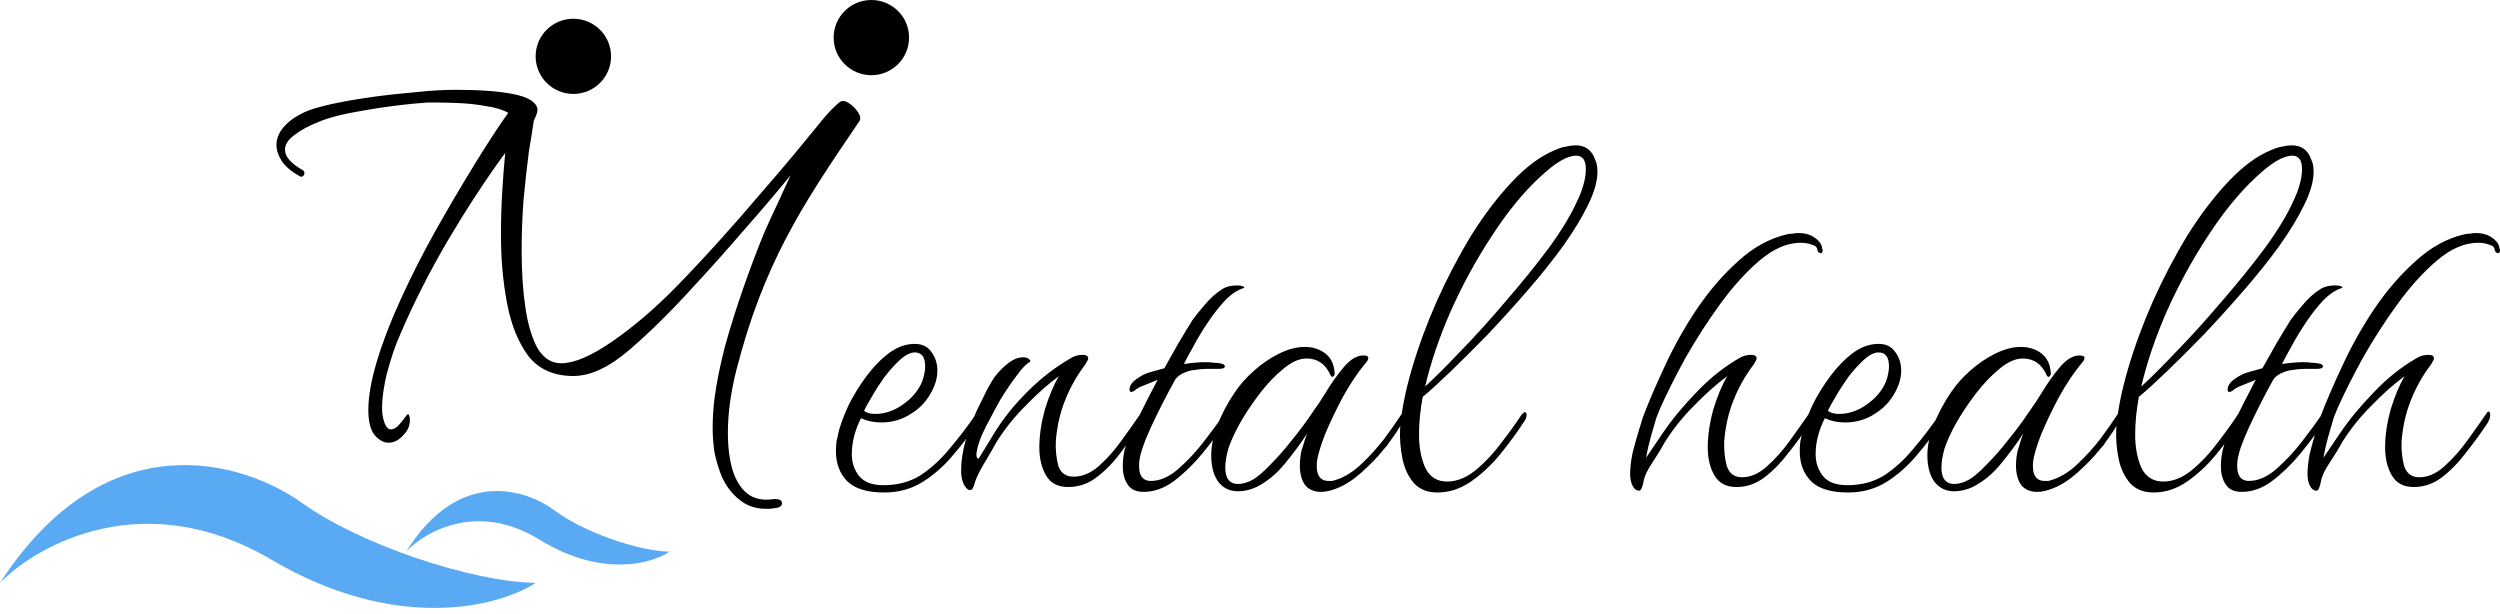 <svg width="281" height="69" viewBox="0 0 281 69" fill="none" xmlns="http://www.w3.org/2000/svg">
<path d="M60.646 60.658C53.663 56.349 47.743 59.761 45.656 62.005C51.576 52.462 59.191 55.015 62.353 57.388C65.516 59.761 71.651 61.941 75.256 62.005C73.296 63.352 67.628 64.968 60.646 60.658Z" fill="#59A9F3"/>
<path d="M30.488 62.898C16.286 54.522 4.245 61.153 0 65.515C12.041 46.969 27.53 51.929 33.962 56.541C40.394 61.153 52.872 65.391 60.205 65.515C56.217 68.133 44.691 71.274 30.488 62.898Z" fill="#59A9F3"/>
<path d="M86.053 57.188C84.913 57.188 83.933 56.848 83.112 56.166C82.292 55.53 81.631 54.667 81.129 53.576C80.765 52.668 80.491 51.759 80.309 50.85C80.172 49.942 80.104 49.033 80.104 48.124C80.104 46.988 80.172 45.875 80.309 44.785C80.537 43.058 80.924 41.127 81.471 38.992C82.064 36.856 82.748 34.675 83.523 32.449C84.298 30.223 85.096 28.11 85.916 26.111C86.418 24.975 86.919 23.884 87.421 22.84C87.922 21.749 88.401 20.704 88.857 19.704C87.307 21.613 85.529 23.703 83.523 25.974C81.562 28.246 79.716 30.314 77.984 32.176C75.477 34.948 73.06 37.333 70.735 39.332C68.456 41.286 66.359 42.263 64.444 42.263C62.256 42.263 60.569 41.513 59.384 40.014C58.244 38.469 57.447 36.493 56.991 34.085C56.535 31.677 56.307 29.11 56.307 26.383C56.307 24.793 56.352 23.226 56.444 21.681C56.535 20.091 56.649 18.591 56.785 17.183C54.597 20.181 52.455 23.453 50.358 26.997C48.306 30.495 46.528 33.994 45.024 37.492C44.431 38.81 43.907 40.355 43.451 42.127C43.041 43.899 42.881 45.353 42.972 46.489C43.155 47.67 43.474 48.261 43.93 48.261C44.203 48.261 44.477 48.124 44.75 47.852C44.978 47.624 45.206 47.352 45.434 47.034C45.662 46.716 45.799 46.557 45.844 46.557C45.936 46.557 45.981 46.625 45.981 46.761C46.027 46.852 46.05 46.897 46.05 46.897C46.141 47.67 45.913 48.329 45.366 48.874C44.864 49.465 44.294 49.76 43.656 49.76C43.109 49.76 42.585 49.465 42.084 48.874C41.628 48.283 41.4 47.352 41.4 46.08C41.4 44.58 41.719 42.763 42.357 40.627C42.995 38.492 43.884 36.175 45.024 33.676C46.164 31.177 47.44 28.655 48.853 26.111C50.312 23.521 51.794 20.999 53.298 18.546C54.803 16.092 56.079 14.139 57.127 12.685C56.489 12.321 55.669 12.071 54.666 11.935C53.708 11.753 52.728 11.64 51.725 11.594C50.768 11.549 49.925 11.526 49.195 11.526C48.511 11.526 48.101 11.526 47.964 11.526C45.548 11.708 43.2 12.003 40.921 12.412C38.687 12.776 36.978 13.207 35.792 13.707C34.653 14.161 33.741 14.661 33.057 15.206C32.373 15.706 32.031 16.251 32.031 16.842C32.031 17.614 32.715 18.387 34.083 19.159C34.174 19.25 34.22 19.341 34.22 19.432C34.22 19.568 34.174 19.682 34.083 19.773C33.992 19.863 33.878 19.886 33.741 19.841C32.829 19.341 32.145 18.773 31.689 18.137C31.279 17.501 31.074 16.887 31.074 16.297C31.074 15.524 31.393 14.797 32.031 14.116C32.67 13.434 33.559 12.867 34.698 12.412C35.291 12.185 36.203 11.935 37.434 11.662C38.71 11.39 40.146 11.14 41.742 10.913C43.383 10.686 45.024 10.504 46.665 10.367C48.352 10.186 49.879 10.095 51.247 10.095C53.936 10.095 56.079 10.254 57.675 10.572C59.316 10.89 60.227 11.435 60.41 12.208V12.344C60.41 12.526 60.364 12.73 60.273 12.957C60.182 13.139 60.091 13.344 59.999 13.571C59.908 14.161 59.817 14.752 59.726 15.343C59.635 15.888 59.544 16.433 59.452 16.978C59.224 18.75 59.019 20.613 58.837 22.567C58.7 24.475 58.632 26.361 58.632 28.224C58.632 30.495 58.769 32.585 59.042 34.494C59.316 36.402 59.772 37.947 60.41 39.128C61.094 40.264 61.983 40.832 63.077 40.832C64.535 40.832 66.45 40.014 68.821 38.378C71.191 36.743 73.562 34.721 75.932 32.313C77.528 30.677 79.146 28.951 80.787 27.133C82.429 25.316 83.979 23.544 85.438 21.817C86.942 20.091 88.241 18.569 89.335 17.251C90.429 15.933 91.25 14.934 91.797 14.252C92.298 13.616 92.8 13.025 93.301 12.48C93.848 11.935 94.213 11.594 94.395 11.458C94.669 11.276 95.011 11.322 95.421 11.594C95.832 11.867 96.173 12.208 96.447 12.617C96.72 13.025 96.766 13.366 96.584 13.639C94.897 16.092 93.37 18.387 92.002 20.522C90.635 22.658 89.404 24.77 88.309 26.86C87.215 28.951 86.213 31.177 85.301 33.539C84.389 35.902 83.546 38.583 82.771 41.581C82.132 44.126 81.813 46.489 81.813 48.669C81.813 50.26 81.996 51.668 82.36 52.895C82.725 54.031 83.272 54.894 84.001 55.485C84.776 56.075 85.757 56.28 86.942 56.098H87.147C87.648 56.098 87.899 56.257 87.899 56.575C87.899 56.893 87.603 57.075 87.01 57.12C86.828 57.166 86.645 57.188 86.463 57.188C86.326 57.188 86.19 57.188 86.053 57.188Z" fill="black"/>
<path d="M99.385 55.357C97.508 55.357 96.134 54.946 95.264 54.125C94.394 53.257 93.959 52.117 93.959 50.702C93.959 50.337 93.981 49.971 94.027 49.606C94.119 49.196 94.21 48.785 94.302 48.374C94.531 47.553 94.897 46.594 95.401 45.499C95.951 44.403 96.615 43.331 97.393 42.281C98.171 41.231 99.019 40.364 99.935 39.68C100.85 38.995 101.812 38.653 102.82 38.653C103.644 38.653 104.262 38.949 104.674 39.543C105.132 40.136 105.361 40.843 105.361 41.665C105.361 42.532 105.086 43.422 104.537 44.335C104.033 45.202 103.346 45.91 102.476 46.457C101.469 47.142 100.324 47.484 99.042 47.484C98.217 47.484 97.462 47.325 96.775 47.005C96.088 48.374 95.745 49.721 95.745 51.044C95.745 52.002 96.019 52.824 96.569 53.509C97.118 54.193 98.034 54.535 99.316 54.535C100.873 54.535 102.247 54.17 103.438 53.44C104.628 52.664 105.727 51.66 106.735 50.428C107.788 49.196 108.796 47.872 109.757 46.457C109.895 46.32 109.986 46.252 110.032 46.252C110.169 46.252 110.238 46.366 110.238 46.594C110.238 46.822 110.169 47.051 110.032 47.279C109.208 48.557 108.269 49.812 107.216 51.044C106.208 52.276 105.064 53.303 103.781 54.125C102.499 54.946 101.034 55.357 99.385 55.357ZM98.355 46.526C99.545 46.526 100.667 46.115 101.721 45.293C102.224 44.928 102.659 44.495 103.026 43.993C103.392 43.491 103.644 42.989 103.781 42.486C103.919 41.985 103.987 41.551 103.987 41.186C103.987 40.136 103.598 39.611 102.82 39.611C102.316 39.611 101.743 39.908 101.102 40.501C100.553 41.003 99.981 41.642 99.385 42.418C98.835 43.194 98.355 43.947 97.943 44.677C97.53 45.362 97.256 45.864 97.118 46.183C97.439 46.411 97.851 46.526 98.355 46.526ZM108.991 55.083C108.853 55.083 108.716 54.992 108.579 54.809C108.212 54.398 108.029 53.737 108.029 52.824C108.029 51.865 108.189 50.793 108.51 49.606C108.876 48.374 109.288 47.256 109.746 46.252C110.204 45.293 110.617 44.449 110.983 43.719C111.395 42.989 111.67 42.532 111.807 42.35C112.311 41.711 112.837 41.186 113.387 40.775C113.936 40.364 114.486 40.159 115.036 40.159C115.31 40.159 115.516 40.227 115.654 40.364C115.837 40.501 115.86 40.615 115.722 40.707C115.356 40.889 114.875 41.391 114.28 42.213C113.685 42.989 113.066 43.901 112.425 44.951C112.013 45.681 111.486 46.663 110.845 47.895C110.204 49.127 109.838 50.177 109.746 51.044C109.746 51.409 109.838 51.569 110.021 51.523L111.738 48.716C112.7 47.119 113.959 45.544 115.516 43.993C117.073 42.441 118.745 41.163 120.531 40.159C120.714 40.068 120.897 39.999 121.08 39.953C121.309 39.908 121.515 39.885 121.698 39.885C122.111 39.885 122.317 40.022 122.317 40.296C122.317 40.387 122.202 40.615 121.973 40.98C121.012 42.258 120.256 43.605 119.706 45.02C119.157 46.389 118.813 47.895 118.676 49.538C118.63 50.542 118.722 51.477 118.951 52.345C119.226 53.166 119.798 53.577 120.668 53.577C121.676 53.577 122.637 53.166 123.553 52.345C124.469 51.523 125.316 50.565 126.095 49.469C126.919 48.328 127.629 47.325 128.224 46.457C128.315 46.32 128.384 46.252 128.43 46.252C128.567 46.252 128.636 46.389 128.636 46.663C128.636 46.891 128.545 47.164 128.361 47.484C127.674 48.488 126.919 49.561 126.095 50.702C125.27 51.843 124.355 52.801 123.347 53.577C122.385 54.353 121.286 54.741 120.05 54.741C118.905 54.741 118.081 54.307 117.577 53.44C117.073 52.573 116.821 51.523 116.821 50.291C116.821 48.968 117.028 47.553 117.44 46.046C117.898 44.54 118.424 43.285 119.02 42.281C117.829 43.148 116.593 44.244 115.31 45.567C114.028 46.845 112.929 48.214 112.013 49.675C111.693 50.268 111.258 51.021 110.708 51.934C110.159 52.847 109.792 53.577 109.609 54.125C109.563 54.307 109.518 54.467 109.472 54.604C109.426 54.695 109.38 54.787 109.334 54.878C109.288 55.015 109.174 55.083 108.991 55.083ZM128.537 55.288C127.713 55.288 127.117 55.015 126.751 54.467C126.385 53.919 126.201 53.235 126.201 52.413C126.201 51.774 126.27 51.158 126.408 50.565C126.545 49.926 126.98 48.876 127.713 47.416C128.445 45.91 129.247 44.335 130.117 42.692C129.659 42.875 129.155 43.08 128.606 43.308C128.102 43.491 127.735 43.696 127.507 43.924C127.323 44.015 127.209 44.061 127.163 44.061C127.026 44.061 126.957 43.97 126.957 43.787C126.957 43.377 127.209 42.989 127.713 42.623C128.216 42.258 128.697 42.007 129.155 41.87C129.659 41.733 130.231 41.574 130.872 41.391C131.376 40.478 131.903 39.543 132.452 38.584C133.048 37.58 133.574 36.713 134.032 35.983C134.353 35.526 134.81 34.956 135.406 34.271C136.001 33.541 136.665 32.948 137.398 32.491C137.81 32.218 138.36 32.081 139.046 32.081C139.55 32.081 139.825 32.172 139.871 32.355C139.184 32.537 138.474 32.993 137.741 33.724C137.054 34.454 136.39 35.298 135.749 36.257C135.108 37.215 134.559 38.128 134.101 38.995C133.643 39.817 133.299 40.456 133.07 40.912C134.032 40.775 134.834 40.707 135.475 40.707C135.841 40.707 136.161 40.729 136.436 40.775C136.711 40.775 136.94 40.798 137.123 40.843C137.489 40.889 137.673 41.003 137.673 41.186C137.673 41.368 137.444 41.46 136.986 41.46C136.619 41.46 136.184 41.46 135.681 41.46C135.223 41.46 134.719 41.505 134.169 41.597C133.757 41.642 133.322 41.779 132.864 42.007C132.452 42.235 132.177 42.486 132.04 42.76C131.033 44.586 130.14 46.343 129.361 48.032C128.583 49.721 128.148 50.998 128.056 51.865C127.919 53.326 128.354 54.056 129.361 54.056C130.369 54.056 131.376 53.623 132.384 52.755C133.437 51.843 134.421 50.793 135.337 49.606C136.253 48.42 136.986 47.416 137.535 46.594C137.719 46.411 137.833 46.32 137.879 46.32C138.016 46.32 138.085 46.434 138.085 46.663C138.085 46.845 138.016 47.051 137.879 47.279C137.1 48.465 136.207 49.675 135.2 50.907C134.192 52.139 133.116 53.189 131.971 54.056C130.872 54.878 129.727 55.288 128.537 55.288ZM148.506 55.288C147.682 55.288 147.064 55.015 146.652 54.467C146.285 53.919 146.102 53.212 146.102 52.345C146.102 51.751 146.171 51.158 146.308 50.565C146.354 50.474 146.423 50.268 146.514 49.949C146.606 49.584 146.743 49.173 146.926 48.716C146.285 49.721 145.461 50.839 144.454 52.071C143.492 53.257 142.416 54.147 141.225 54.741C140.538 55.06 139.851 55.22 139.164 55.22C138.249 55.22 137.516 54.878 136.966 54.193C136.417 53.463 136.142 52.459 136.142 51.181C136.142 50.131 136.371 49.013 136.829 47.826C137.287 46.594 137.951 45.339 138.821 44.061C139.37 43.24 140.08 42.441 140.95 41.665C141.821 40.889 142.759 40.25 143.767 39.748C144.774 39.246 145.736 38.995 146.652 38.995C147.567 38.995 148.346 39.246 148.987 39.748C149.628 40.25 149.971 41.003 150.017 42.007C150.017 42.144 149.949 42.258 149.811 42.35C149.72 42.395 149.628 42.327 149.537 42.144C148.987 40.912 148.094 40.296 146.858 40.296C146.033 40.296 145.163 40.684 144.247 41.46C143.332 42.19 142.439 43.125 141.569 44.267C140.698 45.408 139.943 46.548 139.302 47.69C138.752 48.694 138.34 49.606 138.065 50.428C137.837 51.249 137.722 51.957 137.722 52.55C137.722 53.782 138.203 54.398 139.164 54.398C139.668 54.398 140.218 54.239 140.813 53.919C141.362 53.6 142.027 53.029 142.805 52.208C143.629 51.386 144.431 50.474 145.209 49.469C146.033 48.465 146.766 47.484 147.407 46.526C148.094 45.567 148.598 44.814 148.918 44.267C149.605 43.125 150.315 42.121 151.048 41.254C151.781 40.387 152.513 39.953 153.246 39.953C153.612 39.953 153.795 40.045 153.795 40.227C153.795 40.41 153.704 40.592 153.521 40.775C152.605 41.87 151.735 43.171 150.91 44.677C150.132 46.138 149.468 47.53 148.918 48.853C148.415 50.177 148.117 51.181 148.025 51.865C147.888 53.326 148.323 54.056 149.33 54.056C149.468 54.056 149.605 54.056 149.743 54.056C149.88 54.011 150.04 53.965 150.223 53.919C151.185 53.6 152.124 53.007 153.04 52.139C153.955 51.272 154.803 50.337 155.581 49.333C156.36 48.283 157.001 47.37 157.505 46.594C157.642 46.411 157.757 46.32 157.848 46.32C157.985 46.32 158.054 46.434 158.054 46.663C158.054 46.8 157.985 46.982 157.848 47.21C157.527 47.667 157.23 48.123 156.955 48.579C156.68 48.99 156.406 49.378 156.131 49.743C156.039 49.926 155.925 50.086 155.787 50.222C155.65 50.359 155.513 50.519 155.375 50.702C154.78 51.432 154.001 52.23 153.04 53.098C152.124 53.919 151.208 54.513 150.292 54.878C149.605 55.152 149.01 55.288 148.506 55.288ZM161.558 55.357C160.459 55.357 159.589 55.015 158.948 54.33C158.307 53.6 157.872 52.687 157.643 51.592C157.414 50.496 157.323 49.378 157.368 48.237C157.506 46.275 157.941 44.038 158.674 41.528C159.406 39.018 160.345 36.462 161.49 33.861C162.68 31.213 163.985 28.726 165.405 26.398C166.87 24.071 168.404 22.063 170.007 20.374C171.61 18.685 173.19 17.521 174.747 16.883C175.251 16.654 175.685 16.518 176.052 16.472C176.418 16.381 176.762 16.335 177.082 16.335C178.181 16.335 178.914 16.86 179.28 17.91C179.463 18.274 179.555 18.731 179.555 19.279C179.555 20.374 179.189 21.652 178.456 23.112C177.815 24.436 176.899 25.942 175.709 27.631C174.518 29.274 173.167 30.963 171.656 32.697C170.19 34.386 168.702 36.029 167.191 37.626C165.68 39.178 164.283 40.57 163.001 41.802C161.719 43.034 160.688 43.97 159.91 44.609C159.635 46.115 159.498 47.53 159.498 48.853C159.498 50.268 159.727 51.501 160.185 52.55C160.688 53.6 161.513 54.125 162.658 54.125C163.757 54.125 164.832 53.691 165.886 52.824C166.939 51.957 167.901 50.93 168.771 49.743C169.687 48.557 170.442 47.507 171.038 46.594C171.221 46.411 171.335 46.32 171.381 46.32C171.518 46.32 171.587 46.434 171.587 46.663C171.587 46.845 171.518 47.051 171.381 47.279C170.557 48.557 169.641 49.812 168.634 51.044C167.626 52.276 166.527 53.303 165.336 54.125C164.146 54.946 162.886 55.357 161.558 55.357ZM160.185 43.445C161.192 42.532 162.497 41.231 164.1 39.543C165.749 37.854 167.443 35.983 169.183 33.929C170.969 31.875 172.594 29.867 174.06 27.905C175.525 25.897 176.602 24.117 177.288 22.565C177.563 22.017 177.792 21.424 177.975 20.785C178.158 20.146 178.25 19.552 178.25 19.005C178.25 18.001 177.884 17.499 177.151 17.499C176.143 17.499 174.792 18.297 173.098 19.895C171.221 21.629 169.412 23.843 167.672 26.535C165.932 29.183 164.398 31.989 163.07 34.956C161.787 37.877 160.826 40.707 160.185 43.445ZM184.257 55.152C183.937 55.152 183.685 54.969 183.502 54.604C183.319 54.239 183.227 53.805 183.227 53.303C183.227 52.573 183.319 51.774 183.502 50.907C183.731 49.994 183.96 49.173 184.189 48.443C184.418 47.667 184.578 47.142 184.67 46.868C185.311 45.179 186.135 43.262 187.142 41.117C188.15 38.927 189.341 36.804 190.714 34.751C192.134 32.651 193.691 30.848 195.385 29.342C197.08 27.79 198.912 26.787 200.88 26.33C201.11 26.284 201.316 26.262 201.499 26.262C201.728 26.216 201.934 26.193 202.117 26.193C202.85 26.193 203.445 26.353 203.903 26.672C204.361 26.946 204.658 27.311 204.796 27.768C204.796 27.813 204.796 27.859 204.796 27.905C204.842 27.95 204.864 28.019 204.864 28.11C204.864 28.338 204.796 28.452 204.658 28.452C204.429 28.452 204.292 28.293 204.246 27.973C204.201 27.745 203.995 27.585 203.628 27.494C203.262 27.357 202.85 27.288 202.392 27.288C200.88 27.288 199.346 27.95 197.789 29.274C196.278 30.552 194.79 32.195 193.325 34.203C191.905 36.166 190.6 38.196 189.409 40.296C188.265 42.395 187.326 44.267 186.593 45.91C186.547 46.001 186.41 46.343 186.181 46.936C185.998 47.53 185.792 48.237 185.563 49.059C185.334 49.88 185.15 50.679 185.013 51.455L186.868 48.716C187.921 47.164 189.203 45.613 190.714 44.061C192.225 42.464 193.874 41.163 195.66 40.159C195.843 40.068 196.027 39.999 196.21 39.953C196.439 39.908 196.645 39.885 196.828 39.885C197.24 39.885 197.446 40.022 197.446 40.296C197.446 40.387 197.332 40.615 197.102 40.98C196.141 42.258 195.385 43.605 194.836 45.02C194.286 46.389 193.943 47.895 193.805 49.538C193.76 50.542 193.851 51.477 194.08 52.345C194.355 53.212 194.927 53.645 195.797 53.645C196.759 53.645 197.698 53.235 198.614 52.413C199.575 51.546 200.445 50.565 201.224 49.469C202.048 48.328 202.758 47.325 203.353 46.457C203.445 46.32 203.514 46.252 203.559 46.252C203.697 46.252 203.765 46.389 203.765 46.663C203.765 46.936 203.651 47.256 203.422 47.621C202.689 48.716 201.888 49.812 201.018 50.907C200.193 52.002 199.301 52.915 198.339 53.645C197.377 54.376 196.324 54.741 195.179 54.741C194.035 54.741 193.21 54.307 192.706 53.44C192.203 52.573 191.951 51.523 191.951 50.291C191.951 48.968 192.157 47.553 192.569 46.046C193.027 44.54 193.554 43.285 194.149 42.281C192.958 43.148 191.722 44.244 190.44 45.567C189.158 46.845 188.059 48.214 187.142 49.675C186.822 50.268 186.364 51.021 185.769 51.934C185.174 52.801 184.83 53.531 184.738 54.125C184.601 54.809 184.441 55.152 184.257 55.152ZM207.719 55.357C205.841 55.357 204.468 54.946 203.597 54.125C202.727 53.257 202.292 52.117 202.292 50.702C202.292 50.337 202.315 49.971 202.361 49.606C202.453 49.196 202.544 48.785 202.636 48.374C202.865 47.553 203.231 46.594 203.735 45.499C204.284 44.403 204.948 43.331 205.727 42.281C206.505 41.231 207.353 40.364 208.268 39.68C209.184 38.995 210.146 38.653 211.153 38.653C211.978 38.653 212.596 38.949 213.008 39.543C213.466 40.136 213.695 40.843 213.695 41.665C213.695 42.532 213.42 43.422 212.871 44.335C212.367 45.202 211.68 45.91 210.81 46.457C209.802 47.142 208.658 47.484 207.375 47.484C206.551 47.484 205.796 47.325 205.109 47.005C204.422 48.374 204.078 49.721 204.078 51.044C204.078 52.002 204.353 52.824 204.903 53.509C205.452 54.193 206.368 54.535 207.65 54.535C209.207 54.535 210.581 54.17 211.772 53.44C212.962 52.664 214.061 51.66 215.069 50.428C216.122 49.196 217.129 47.872 218.091 46.457C218.228 46.32 218.32 46.252 218.366 46.252C218.503 46.252 218.572 46.366 218.572 46.594C218.572 46.822 218.503 47.051 218.366 47.279C217.542 48.557 216.603 49.812 215.549 51.044C214.542 52.276 213.397 53.303 212.115 54.125C210.833 54.946 209.367 55.357 207.719 55.357ZM206.689 46.526C207.879 46.526 209.001 46.115 210.054 45.293C210.558 44.928 210.993 44.495 211.359 43.993C211.726 43.491 211.978 42.989 212.115 42.486C212.252 41.985 212.321 41.551 212.321 41.186C212.321 40.136 211.932 39.611 211.153 39.611C210.65 39.611 210.077 39.908 209.436 40.501C208.887 41.003 208.314 41.642 207.719 42.418C207.169 43.194 206.689 43.947 206.276 44.677C205.864 45.362 205.589 45.864 205.452 46.183C205.773 46.411 206.185 46.526 206.689 46.526ZM229.002 55.288C228.178 55.288 227.559 55.015 227.147 54.467C226.781 53.919 226.598 53.212 226.598 52.345C226.598 51.751 226.666 51.158 226.804 50.565C226.85 50.474 226.918 50.268 227.01 49.949C227.102 49.584 227.239 49.173 227.422 48.716C226.781 49.721 225.957 50.839 224.949 52.071C223.988 53.257 222.912 54.147 221.721 54.741C221.034 55.06 220.347 55.22 219.66 55.22C218.744 55.22 218.012 54.878 217.462 54.193C216.913 53.463 216.638 52.459 216.638 51.181C216.638 50.131 216.867 49.013 217.325 47.826C217.783 46.594 218.447 45.339 219.317 44.061C219.866 43.24 220.576 42.441 221.446 41.665C222.316 40.889 223.255 40.25 224.262 39.748C225.27 39.246 226.232 38.995 227.147 38.995C228.063 38.995 228.842 39.246 229.483 39.748C230.124 40.25 230.467 41.003 230.513 42.007C230.513 42.144 230.444 42.258 230.307 42.35C230.216 42.395 230.124 42.327 230.032 42.144C229.483 40.912 228.59 40.296 227.353 40.296C226.529 40.296 225.659 40.684 224.743 41.46C223.827 42.19 222.934 43.125 222.064 44.267C221.194 45.408 220.439 46.548 219.797 47.69C219.248 48.694 218.836 49.606 218.561 50.428C218.332 51.249 218.218 51.957 218.218 52.55C218.218 53.782 218.698 54.398 219.66 54.398C220.164 54.398 220.714 54.239 221.309 53.919C221.858 53.6 222.522 53.029 223.301 52.208C224.125 51.386 224.926 50.474 225.705 49.469C226.529 48.465 227.262 47.484 227.903 46.526C228.59 45.567 229.094 44.814 229.414 44.267C230.101 43.125 230.811 42.121 231.543 41.254C232.276 40.387 233.009 39.953 233.741 39.953C234.108 39.953 234.291 40.045 234.291 40.227C234.291 40.41 234.2 40.592 234.016 40.775C233.101 41.87 232.23 43.171 231.406 44.677C230.628 46.138 229.964 47.53 229.414 48.853C228.91 50.177 228.613 51.181 228.521 51.865C228.384 53.326 228.819 54.056 229.826 54.056C229.964 54.056 230.101 54.056 230.238 54.056C230.376 54.011 230.536 53.965 230.719 53.919C231.681 53.6 232.62 53.007 233.535 52.139C234.451 51.272 235.299 50.337 236.077 49.333C236.856 48.283 237.497 47.37 238 46.594C238.138 46.411 238.252 46.32 238.344 46.32C238.481 46.32 238.55 46.434 238.55 46.663C238.55 46.8 238.481 46.982 238.344 47.21C238.023 47.667 237.725 48.123 237.451 48.579C237.176 48.99 236.901 49.378 236.626 49.743C236.535 49.926 236.42 50.086 236.283 50.222C236.146 50.359 236.008 50.519 235.871 50.702C235.276 51.432 234.497 52.23 233.535 53.098C232.62 53.919 231.704 54.513 230.788 54.878C230.101 55.152 229.506 55.288 229.002 55.288ZM242.054 55.357C240.955 55.357 240.085 55.015 239.444 54.33C238.803 53.6 238.368 52.687 238.139 51.592C237.91 50.496 237.818 49.378 237.864 48.237C238.001 46.275 238.436 44.038 239.169 41.528C239.902 39.018 240.841 36.462 241.985 33.861C243.176 31.213 244.481 28.726 245.901 26.398C247.366 24.071 248.9 22.063 250.503 20.374C252.106 18.685 253.686 17.521 255.243 16.883C255.746 16.654 256.181 16.518 256.548 16.472C256.914 16.381 257.257 16.335 257.578 16.335C258.677 16.335 259.41 16.86 259.776 17.91C259.959 18.274 260.051 18.731 260.051 19.279C260.051 20.374 259.684 21.652 258.952 23.112C258.311 24.436 257.395 25.942 256.204 27.631C255.013 29.274 253.663 30.963 252.152 32.697C250.686 34.386 249.198 36.029 247.687 37.626C246.176 39.178 244.779 40.57 243.497 41.802C242.214 43.034 241.184 43.97 240.406 44.609C240.131 46.115 239.993 47.53 239.993 48.853C239.993 50.268 240.222 51.501 240.68 52.55C241.184 53.6 242.008 54.125 243.153 54.125C244.252 54.125 245.328 53.691 246.382 52.824C247.435 51.957 248.396 50.93 249.267 49.743C250.182 48.557 250.938 47.507 251.533 46.594C251.716 46.411 251.831 46.32 251.877 46.32C252.014 46.32 252.083 46.434 252.083 46.663C252.083 46.845 252.014 47.051 251.877 47.279C251.053 48.557 250.136 49.812 249.129 51.044C248.122 52.276 247.023 53.303 245.832 54.125C244.641 54.946 243.382 55.357 242.054 55.357ZM240.68 43.445C241.688 42.532 242.993 41.231 244.596 39.543C246.244 37.854 247.938 35.983 249.679 33.929C251.465 31.875 253.09 29.867 254.556 27.905C256.021 25.897 257.097 24.117 257.784 22.565C258.059 22.017 258.288 21.424 258.471 20.785C258.654 20.146 258.746 19.552 258.746 19.005C258.746 18.001 258.379 17.499 257.647 17.499C256.639 17.499 255.288 18.297 253.594 19.895C251.716 21.629 249.908 23.843 248.168 26.535C246.427 29.183 244.893 31.989 243.565 34.956C242.283 37.877 241.321 40.707 240.68 43.445ZM251.964 55.288C251.139 55.288 250.544 55.015 250.178 54.467C249.811 53.919 249.628 53.235 249.628 52.413C249.628 51.774 249.697 51.158 249.834 50.565C249.972 49.926 250.407 48.876 251.139 47.416C251.872 45.91 252.673 44.335 253.544 42.692C253.085 42.875 252.582 43.08 252.032 43.308C251.529 43.491 251.162 43.696 250.933 43.924C250.75 44.015 250.636 44.061 250.59 44.061C250.452 44.061 250.384 43.97 250.384 43.787C250.384 43.377 250.636 42.989 251.139 42.623C251.643 42.258 252.124 42.007 252.582 41.87C253.086 41.733 253.658 41.574 254.299 41.391C254.803 40.478 255.329 39.543 255.879 38.584C256.474 37.58 257.001 36.713 257.459 35.983C257.779 35.526 258.237 34.956 258.833 34.271C259.428 33.541 260.092 32.948 260.825 32.491C261.237 32.218 261.786 32.081 262.473 32.081C262.977 32.081 263.252 32.172 263.297 32.355C262.611 32.537 261.901 32.993 261.168 33.724C260.481 34.454 259.817 35.298 259.176 36.257C258.535 37.215 257.986 38.128 257.528 38.995C257.07 39.817 256.726 40.456 256.497 40.912C257.459 40.775 258.26 40.707 258.901 40.707C259.268 40.707 259.588 40.729 259.863 40.775C260.138 40.775 260.367 40.798 260.55 40.843C260.916 40.889 261.099 41.003 261.099 41.186C261.099 41.368 260.871 41.46 260.413 41.46C260.046 41.46 259.611 41.46 259.107 41.46C258.649 41.46 258.146 41.505 257.596 41.597C257.184 41.642 256.749 41.779 256.291 42.007C255.879 42.235 255.604 42.486 255.467 42.76C254.459 44.586 253.566 46.343 252.788 48.032C252.01 49.721 251.574 50.998 251.483 51.865C251.345 53.326 251.78 54.056 252.788 54.056C253.795 54.056 254.803 53.623 255.81 52.755C256.863 51.843 257.848 50.793 258.764 49.606C259.68 48.42 260.413 47.416 260.962 46.594C261.145 46.411 261.26 46.32 261.305 46.32C261.443 46.32 261.512 46.434 261.512 46.663C261.512 46.845 261.443 47.051 261.305 47.279C260.527 48.465 259.634 49.675 258.627 50.907C257.619 52.139 256.543 53.189 255.398 54.056C254.299 54.878 253.154 55.288 251.964 55.288ZM260.393 55.152C260.073 55.152 259.821 54.969 259.637 54.604C259.455 54.239 259.363 53.805 259.363 53.303C259.363 52.573 259.455 51.774 259.637 50.907C259.867 49.994 260.096 49.173 260.324 48.443C260.554 47.667 260.714 47.142 260.805 46.868C261.447 45.179 262.271 43.262 263.278 41.117C264.286 38.927 265.476 36.804 266.85 34.751C268.27 32.651 269.827 30.848 271.521 29.342C273.215 27.79 275.047 26.787 277.016 26.33C277.245 26.284 277.451 26.262 277.634 26.262C277.863 26.216 278.069 26.193 278.252 26.193C278.985 26.193 279.581 26.353 280.038 26.672C280.496 26.946 280.794 27.311 280.931 27.768C280.931 27.813 280.931 27.859 280.931 27.905C280.977 27.95 281 28.019 281 28.11C281 28.338 280.931 28.452 280.794 28.452C280.565 28.452 280.428 28.293 280.382 27.973C280.336 27.745 280.13 27.585 279.764 27.494C279.397 27.357 278.985 27.288 278.527 27.288C277.016 27.288 275.482 27.95 273.925 29.274C272.414 30.552 270.926 32.195 269.46 34.203C268.041 36.166 266.736 38.196 265.545 40.296C264.4 42.395 263.461 44.267 262.729 45.91C262.683 46.001 262.546 46.343 262.316 46.936C262.133 47.53 261.927 48.237 261.698 49.059C261.469 49.88 261.286 50.679 261.149 51.455L263.003 48.716C264.057 47.164 265.339 45.613 266.85 44.061C268.361 42.464 270.01 41.163 271.796 40.159C271.979 40.068 272.162 39.999 272.345 39.953C272.574 39.908 272.78 39.885 272.963 39.885C273.375 39.885 273.582 40.022 273.582 40.296C273.582 40.387 273.467 40.615 273.238 40.98C272.276 42.258 271.521 43.605 270.971 45.02C270.422 46.389 270.078 47.895 269.941 49.538C269.895 50.542 269.987 51.477 270.216 52.345C270.49 53.212 271.063 53.645 271.933 53.645C272.895 53.645 273.833 53.235 274.749 52.413C275.711 51.546 276.581 50.565 277.359 49.469C278.184 48.328 278.894 47.325 279.489 46.457C279.581 46.32 279.649 46.252 279.695 46.252C279.832 46.252 279.901 46.389 279.901 46.663C279.901 46.936 279.787 47.256 279.558 47.621C278.825 48.716 278.024 49.812 277.153 50.907C276.329 52.002 275.436 52.915 274.474 53.645C273.513 54.376 272.46 54.741 271.315 54.741C270.17 54.741 269.346 54.307 268.842 53.44C268.338 52.573 268.086 51.523 268.086 50.291C268.086 48.968 268.292 47.553 268.705 46.046C269.163 44.54 269.689 43.285 270.284 42.281C269.094 43.148 267.857 44.244 266.575 45.567C265.293 46.845 264.194 48.214 263.278 49.675C262.958 50.268 262.5 51.021 261.904 51.934C261.309 52.801 260.966 53.531 260.874 54.125C260.737 54.809 260.576 55.152 260.393 55.152Z" fill="black"/>
<path d="M97.94 8.452C100.281 8.452 102.179 6.56 102.179 4.226C102.179 1.892 100.281 0 97.94 0C95.599 0 93.701 1.892 93.701 4.226C93.701 6.56 95.599 8.452 97.94 8.452Z" fill="black"/>
<path d="M64.444 10.558C66.786 10.558 68.684 8.666 68.684 6.332C68.684 3.998 66.786 2.106 64.444 2.106C62.103 2.106 60.205 3.998 60.205 6.332C60.205 8.666 62.103 10.558 64.444 10.558Z" fill="black"/>
</svg>

